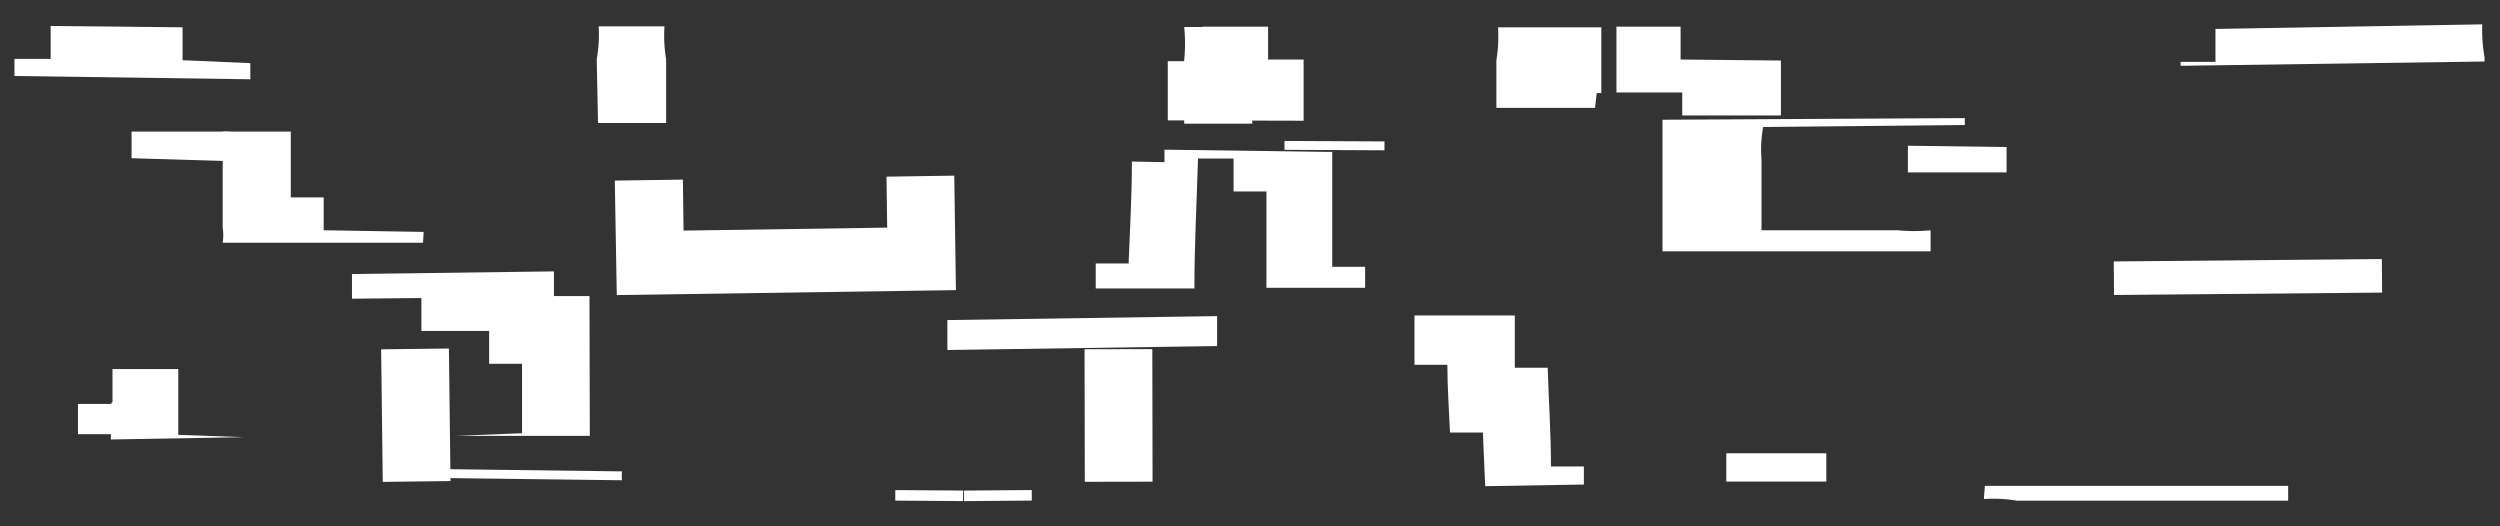 <svg xmlns="http://www.w3.org/2000/svg" viewBox="0 0 76 16"><rect x="0" y="0" width="76" height="16" fill="#333333" stroke="none"/><defs><style>.cls-1{fill:none;opacity:0.12;}.cls-2,.cls-3{fill:#fff;}.cls-2{fill-rule:evenodd;}</style></defs><title>アートボード 109</title><g id="comon"><g id="共通装飾品"><rect class="cls-1" width="76" height="16"/><path class="cls-2" d="M1.54.79l0,1H.44v.52l7.17.1V1.92L5.55,1.83v-1Z"/><path class="cls-2" d="M7,4h-3v.81L7,4.9Z"/><path class="cls-2" d="M12.88,7.05,9.84,7v-1h-1V4L6.77,4l0,2.92a1.54,1.54,0,0,1,0,.46l6.09,0Z"/><path class="cls-2" d="M12.81,9.06l0,1,2.06,0,0,1h1l0,2.11-2,.08v0l4.06,0s0-.08,0-.11L17.92,9,16.84,9V8.25l-6.14.08v.75Z"/><path class="cls-2" d="M7.42,13.29v0l-2-.07,0-2-2,0v1c-.06.05,0,0-.05.06h-1v.92h1v.16Z"/><path class="cls-2" d="M18.91,14.6a1.12,1.12,0,0,1,0-.27l-7.19-.09v.27Z"/><path class="cls-2" d="M18.18,3.74l2.07,0,0-1.94a4.34,4.34,0,0,1-.05-1l-2,0a4.3,4.3,0,0,1-.06,1Z"/><rect class="cls-3" x="11.61" y="10.61" width="2.06" height="4.03" transform="translate(-0.15 0.15) rotate(-0.69)"/><path class="cls-2" d="M38,.82l-2,0a5.07,5.07,0,0,1,0,1l0,1.94,2.07,0L38,1.8A4.3,4.3,0,0,1,38,.82Z"/><rect class="cls-3" x="28.09" y="14.03" width="0.32" height="2.06" transform="translate(12.99 43.21) rotate(-89.6)"/><rect class="cls-3" x="29.3" y="14.91" width="2.06" height="0.32" transform="translate(-0.12 0.25) rotate(-0.48)"/><polygon class="cls-2" points="26.97 6.92 20.78 7.01 20.76 5.46 18.69 5.49 18.75 8.97 29.06 8.82 29.01 5.34 26.95 5.37 26.97 6.92"/><rect class="cls-3" x="32.97" y="10.61" width="2.06" height="4.03" transform="translate(-0.02 0.07) rotate(-0.11)"/><path class="cls-2" d="M39.63,3.67V1.81H38.55v-1h-2v1h-.05v.05h-1c0,.6,0,1.2,0,1.8Z"/><path class="cls-2" d="M34.41,4.91c0,1-.06,2.07-.1,3.1l-1,0,0,.76,3,0c0-1.31.07-2.63.11-3.95l1.08,0,0,1h1c0,1,0,1.95,0,2.93l3,0V8.11h-1V4.62L35.4,4.55v.38Z"/><path class="cls-2" d="M37,10.52l0-.91-8.2.12v.91Z"/><rect class="cls-3" x="52.48" y="13.78" width="3.04" height="0.86"/><path class="cls-2" d="M43,11.09l1,0c0,.69.05,1.38.08,2.06h1l.07,1.63,3-.05v-.55l-1,0c0-1-.07-2-.1-3h-1l0-1.59L43,9.59C43,10.09,43,10.59,43,11.09Z"/><path class="cls-2" d="M48.54,2.83h.14v-2l-3.14,0a4.34,4.34,0,0,1-.05,1V3.28l3,0Z"/><path class="cls-2" d="M51.09,1.81v-1H49.14v2h2v.7h3c0-.55,0-1.11,0-1.67Z"/><rect class="cls-3" x="40.43" y="2.9" width="0.27" height="3.04" transform="translate(35.95 44.97) rotate(-89.72)"/><path class="cls-2" d="M58,4.43c0,.27,0,.54,0,.81l3,0V4.47Z"/><path class="cls-2" d="M60.31,15.17a4.37,4.37,0,0,1,1,.05h8.25v-.45l-9.22,0Z"/><path class="cls-2" d="M59.73,3.8V3.59l-9.19.05,0,4,8.15,0V7a5.1,5.1,0,0,1-1,0L53.55,7V4.86a3.79,3.79,0,0,1,.05-1Z"/><path class="cls-2" d="M67.35.88l0,1c-.06,0,0,0-.06,0l-1,0V2l9.24-.13V1.74a4.8,4.8,0,0,1-.07-1Z"/><rect class="cls-3" x="64.26" y="7.91" width="8.15" height="1.02" transform="translate(-0.07 0.61) rotate(-0.51)"/></g></g></svg>
